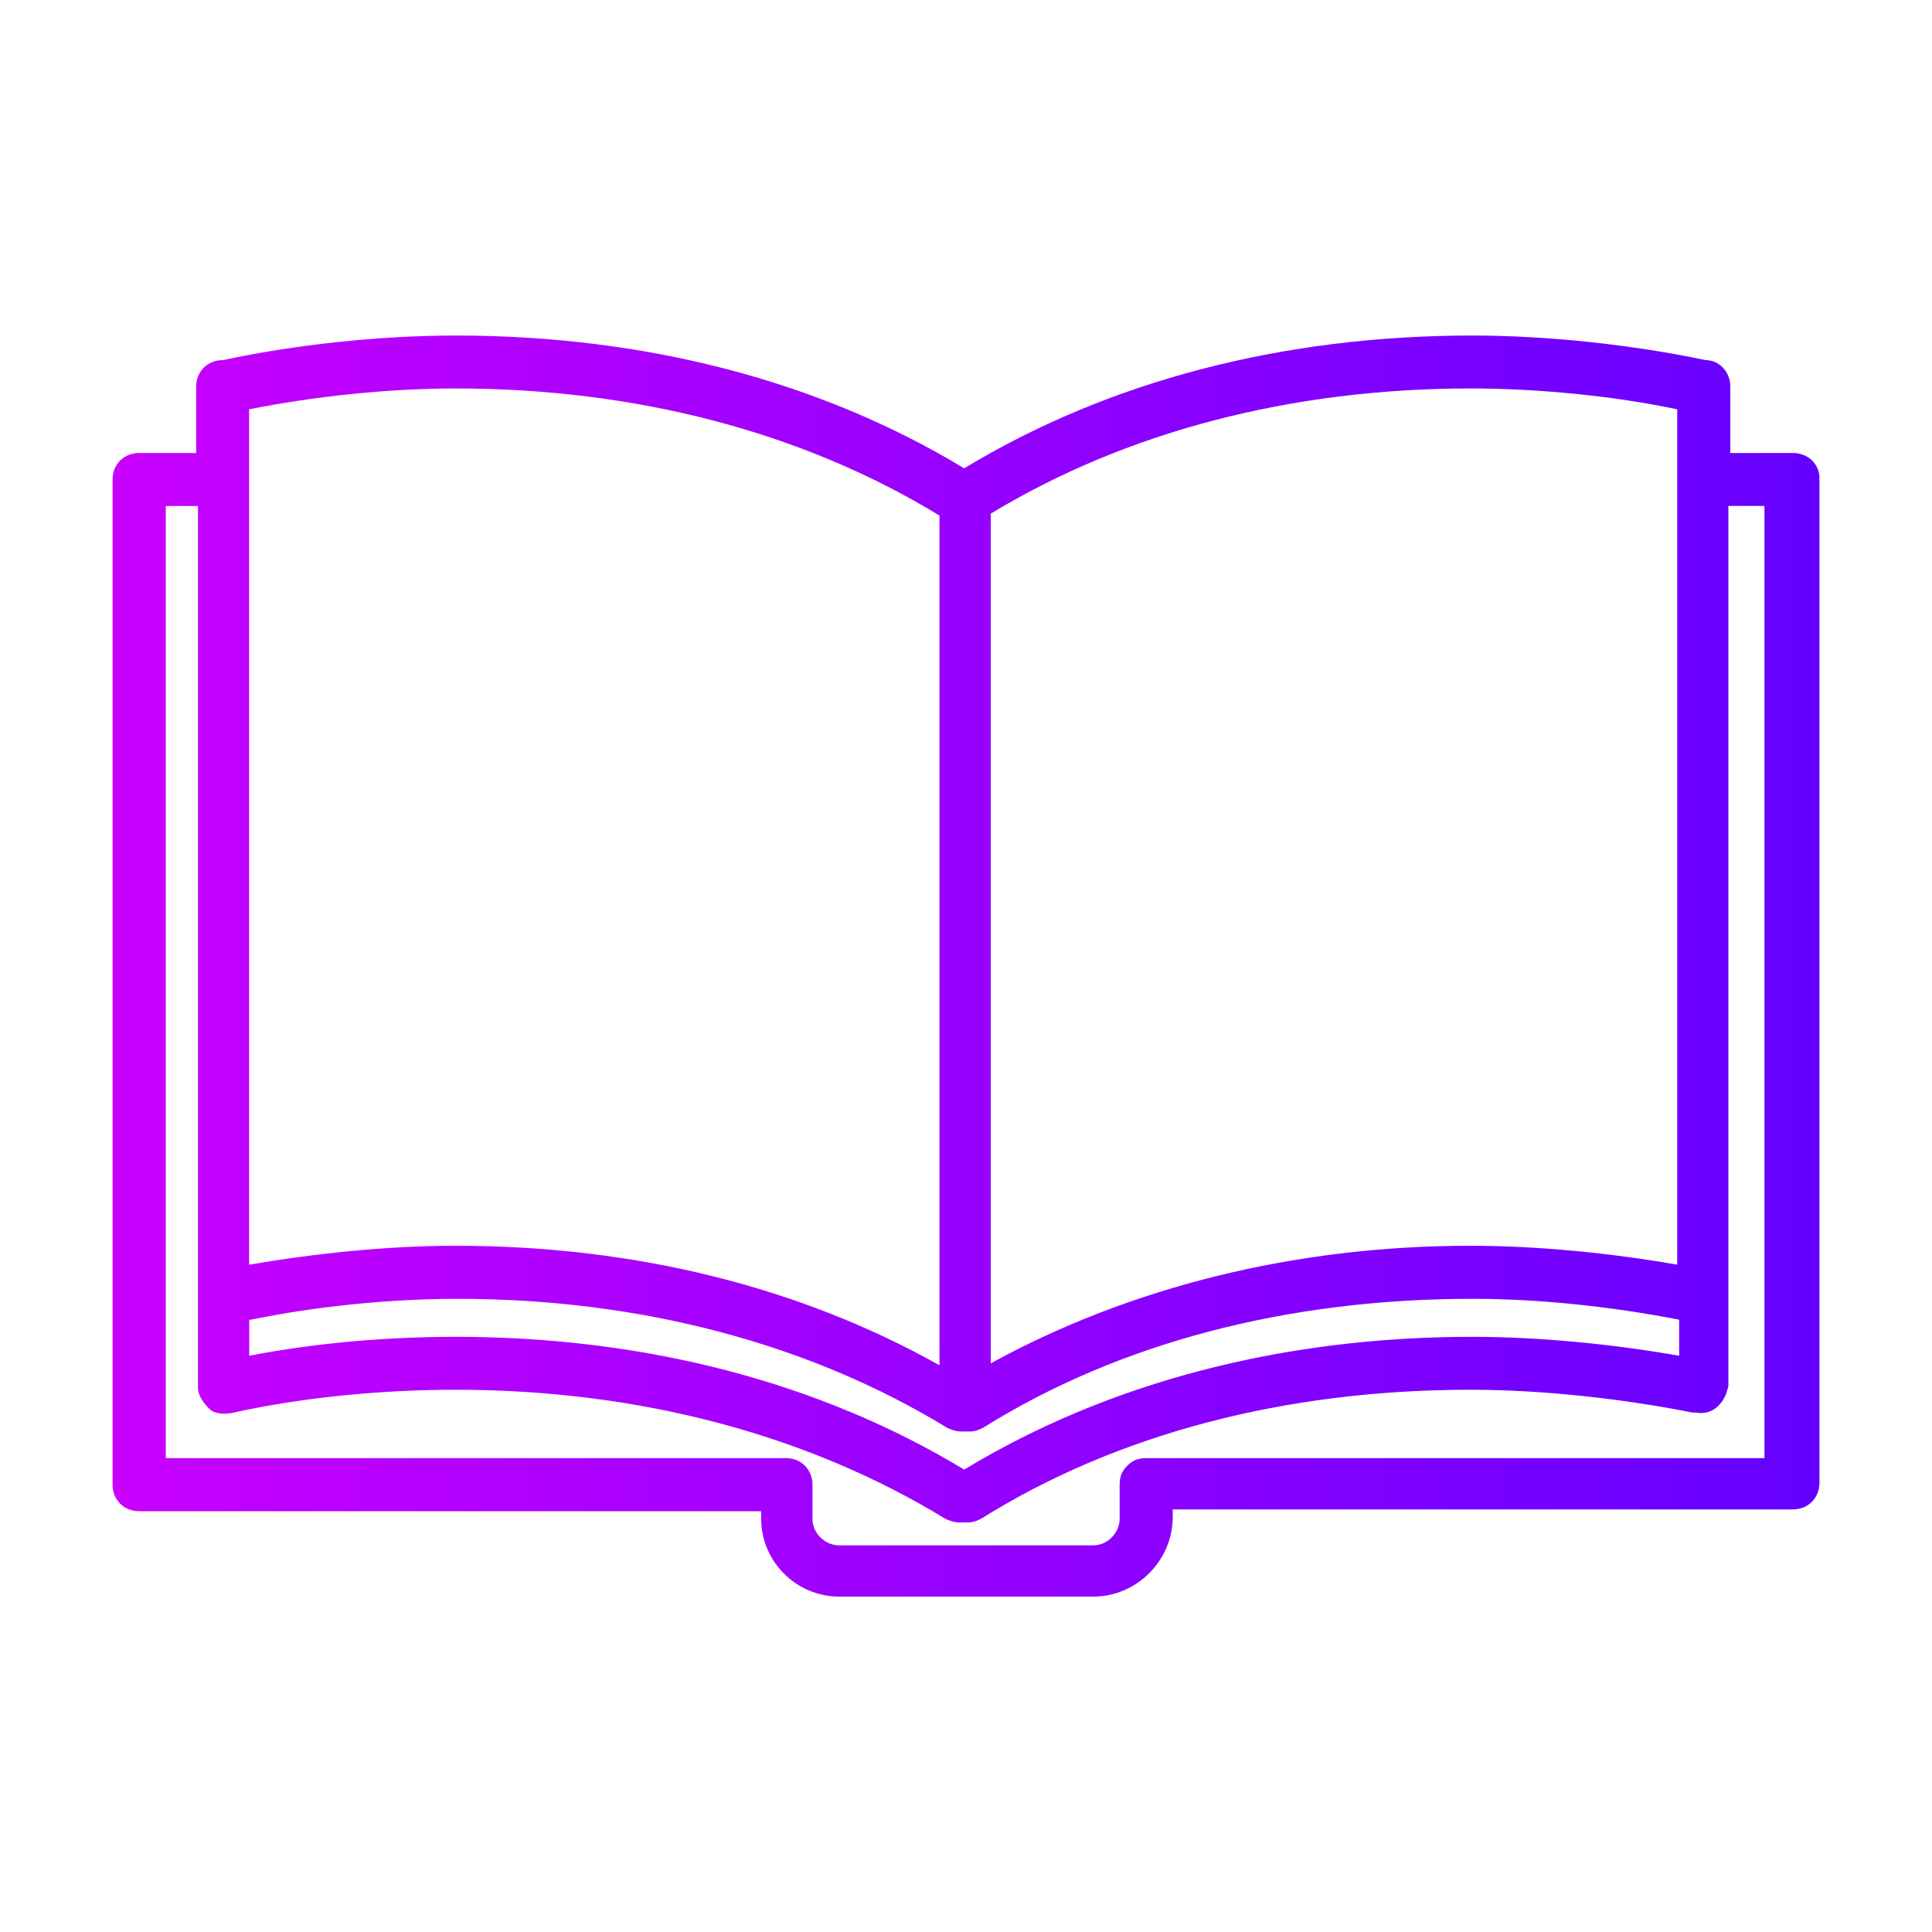 <?xml version="1.0" encoding="utf-8"?>
<!-- Generator: Adobe Illustrator 25.0.0, SVG Export Plug-In . SVG Version: 6.00 Build 0)  -->
<svg version="1.1" id="Capa_1" xmlns="http://www.w3.org/2000/svg" xmlns:xlink="http://www.w3.org/1999/xlink" x="0px" y="0px"
	 viewBox="0 0 150 150" style="enable-background:new 0 0 150 150;" xml:space="preserve">
<style type="text/css">
	.st0{fill:url(#SVGID_1_);}
</style>
<linearGradient id="SVGID_1_" gradientUnits="userSpaceOnUse" x1="8.739" y1="75" x2="141.261" y2="75">
	<stop  offset="0" style="stop-color:#C800FF"/>
	<stop  offset="1" style="stop-color:#6400FF"/>
</linearGradient>
<path class="st0" d="M139.2,35.17h-4.86v-5.15c0-1.18-0.88-2.06-1.91-2.06c-5.6-1.18-12.22-1.91-18.11-1.91
	c-14.72,0-28.27,3.53-39.46,10.31c-11.19-6.77-24.74-10.31-39.46-10.31c-6.04,0-12.66,0.74-18.11,1.91c-1.18,0-2.06,0.88-2.06,2.06
	v5.15H10.8c-1.18,0-2.06,0.88-2.06,2.06v78.04c0,1.18,0.88,2.06,2.06,2.06h48.3v0.59c0,3.39,2.8,6.04,6.04,6.04h19.73
	c3.39,0,6.18-2.8,6.18-6.18v-0.59h48.15c1.18,0,2.06-0.88,2.06-2.06V37.08C141.26,36.05,140.38,35.17,139.2,35.17L139.2,35.17z
	 M19.49,102.46c5.01-1.03,10.75-1.62,16.05-1.62c14.28,0,27.39,3.53,37.99,10.01c0.29,0.15,0.74,0.29,1.03,0.29h0.74
	c0.44,0,0.74-0.15,1.03-0.29c10.6-6.63,23.71-10.01,37.99-10.01c5.15,0,10.75,0.59,16.05,1.62v2.8c-5.01-0.88-10.75-1.47-16.05-1.47
	c-14.72,0-28.27,3.53-39.46,10.31c-11.19-6.77-24.74-10.31-39.46-10.31c-5.15,0-10.75,0.44-16.05,1.47l0-2.8H19.49z M130.22,31.78
	v66.41c-5.01-0.88-10.75-1.47-16.05-1.47c-13.69,0-26.5,3.24-37.25,9.13V39.88c10.45-6.33,23.26-9.72,37.25-9.72
	C119.47,30.16,125.36,30.75,130.22,31.78L130.22,31.78z M35.39,30.16c13.99,0,26.95,3.39,37.55,9.87V106
	c-10.75-6.04-23.56-9.28-37.55-9.28c-5.3,0-10.9,0.59-16.05,1.47V31.78C24.5,30.75,30.24,30.16,35.39,30.16L35.39,30.16z
	 M137.14,113.21H88.99c-0.59,0-1.03,0.15-1.47,0.59c-0.44,0.44-0.59,0.88-0.59,1.47v2.65c0,1.03-0.88,2.06-2.06,2.06l-19.73,0
	c-1.03,0-2.06-0.88-2.06-2.06v-2.65c0-1.18-0.88-2.06-2.06-2.06l-48.15,0V39.29h2.5v68.47c0,0.59,0.44,1.18,0.88,1.62
	c0.44,0.44,1.32,0.44,1.91,0.29c5.3-1.18,11.49-1.77,17.23-1.77c14.28,0,27.39,3.53,37.99,10.01c0.29,0.15,0.74,0.29,1.03,0.29h0.74
	c0.44,0,0.74-0.15,1.03-0.29c10.6-6.63,23.71-10.01,37.99-10.01c5.74,0,12.07,0.74,17.23,1.77h0.29c0.74,0.15,1.47-0.15,1.91-0.74
	c0.15-0.15,0.29-0.44,0.44-0.74c0-0.15,0.15-0.44,0.15-0.59l0-68.32h2.8v73.92L137.14,113.21z"/>
</svg>
